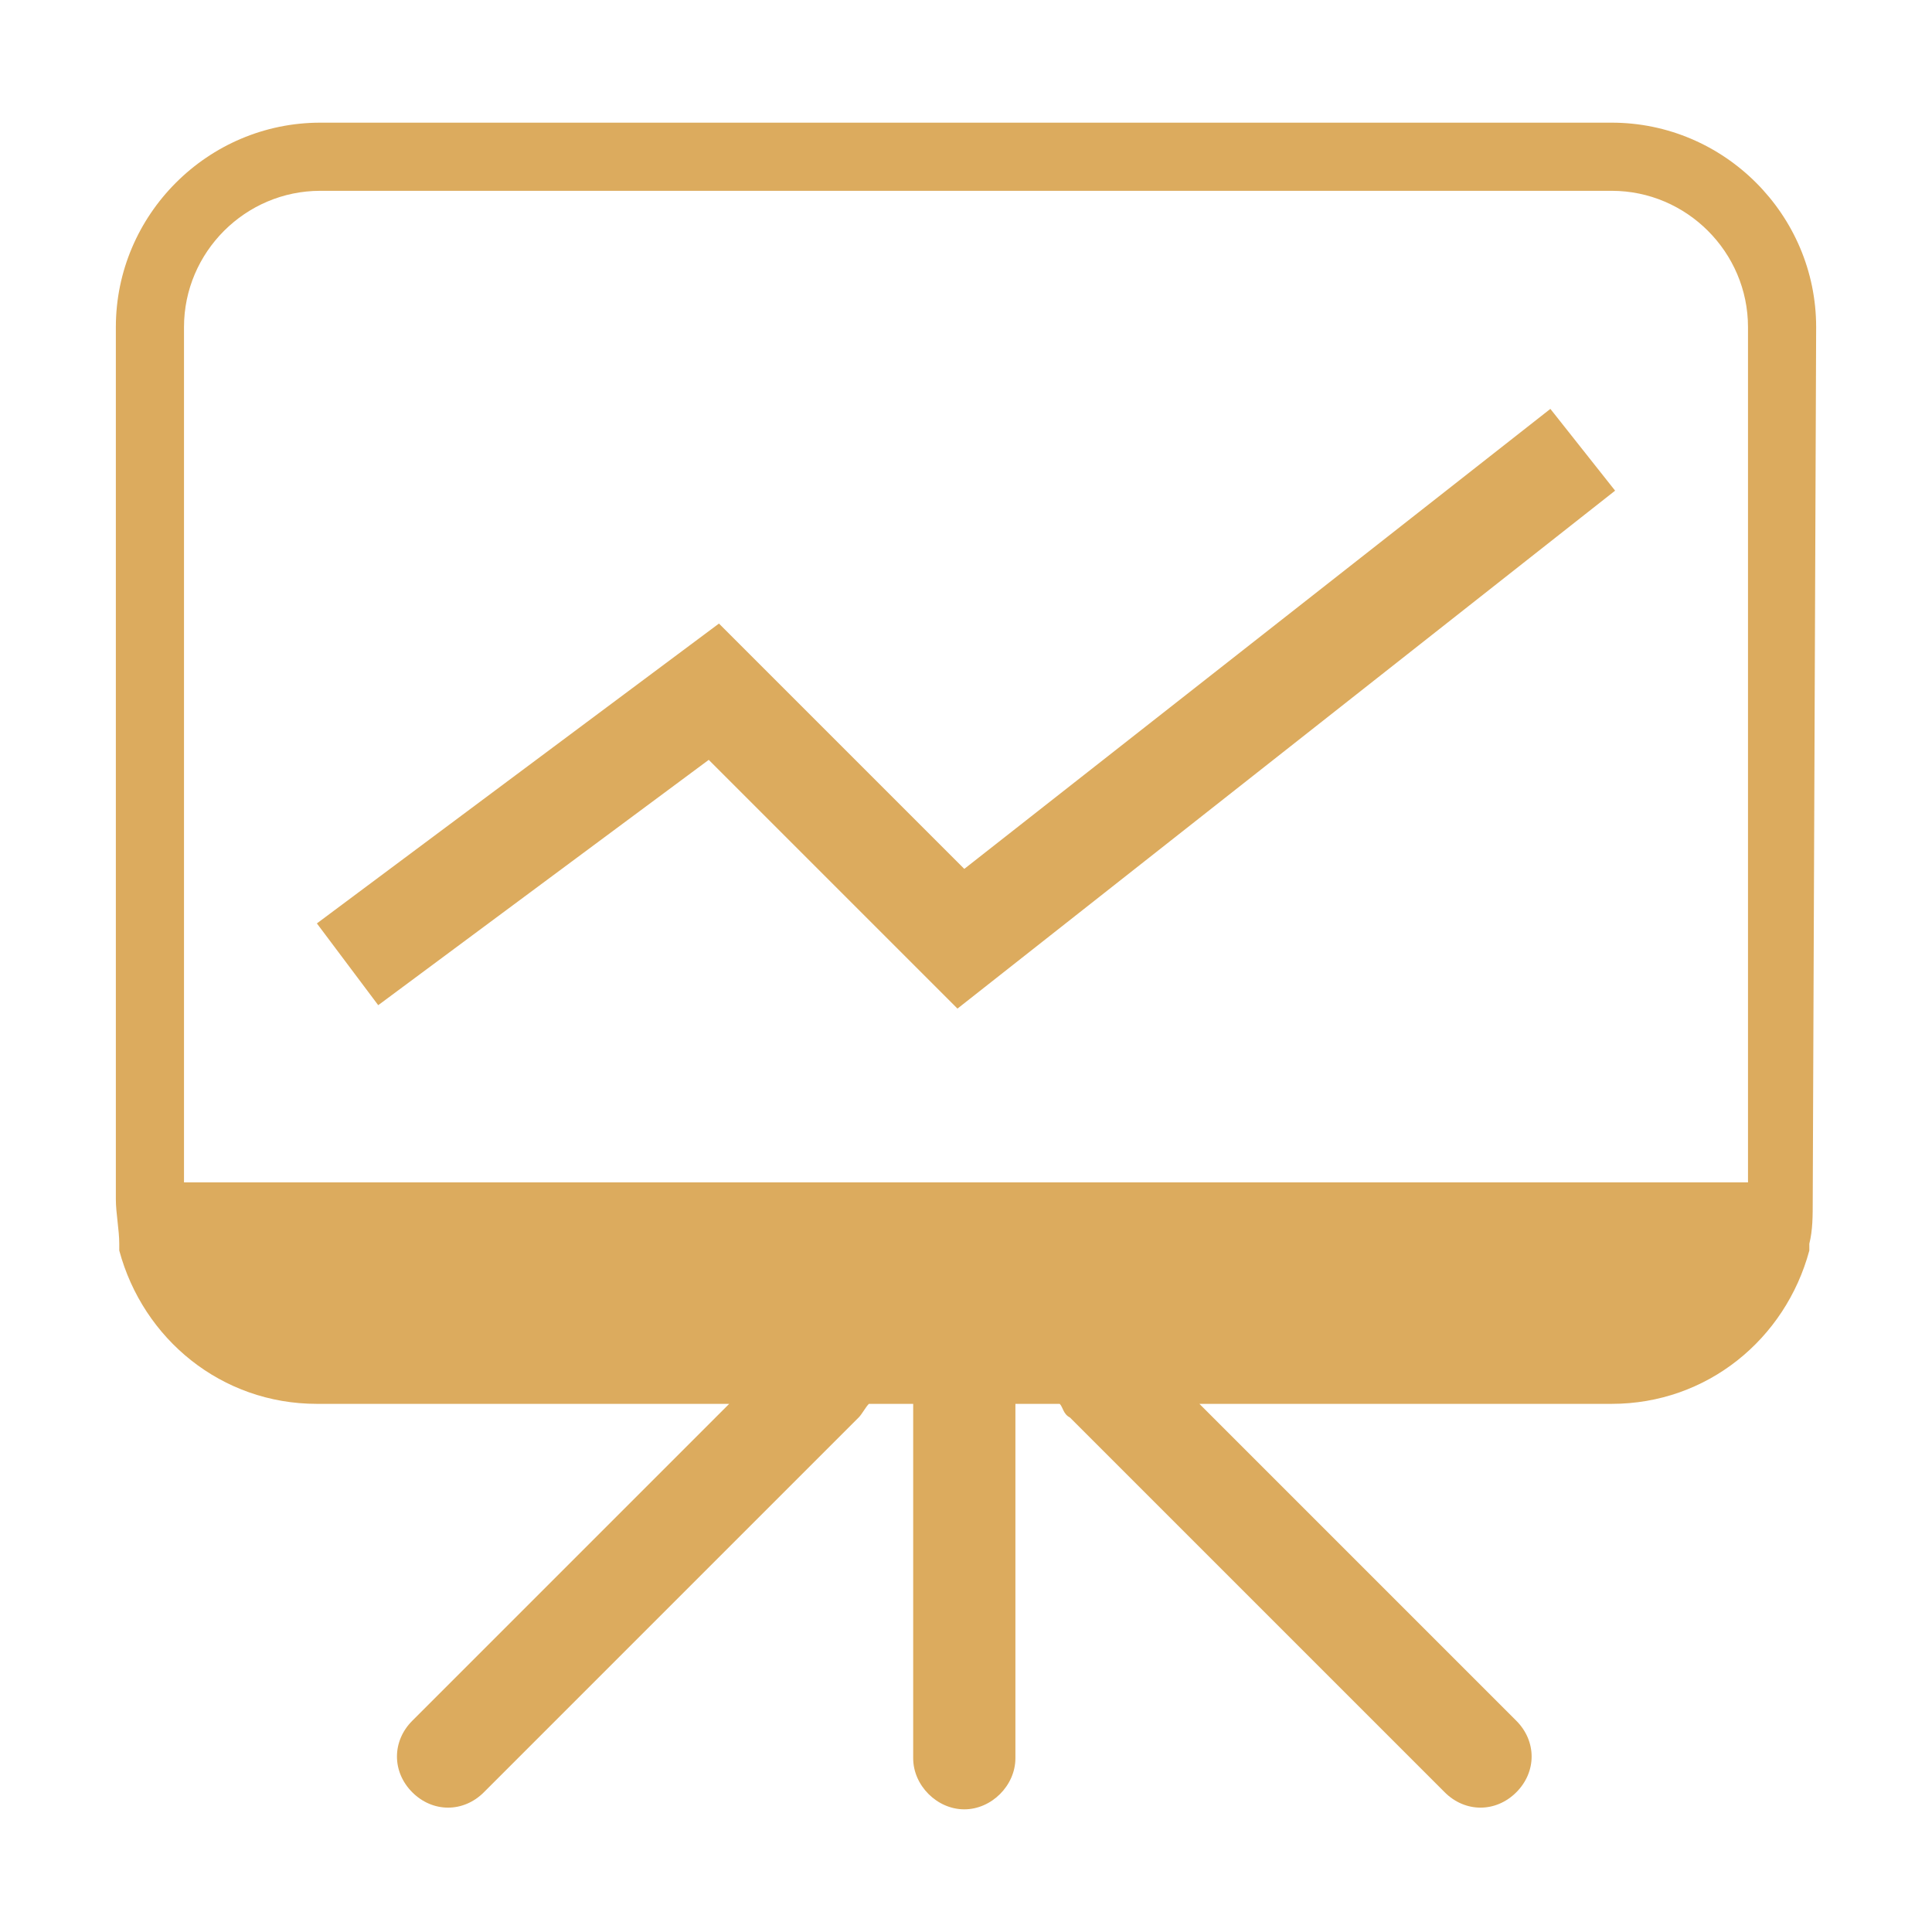 <?xml version="1.0" encoding="utf-8"?>
<!-- Generator: Adobe Illustrator 19.0.0, SVG Export Plug-In . SVG Version: 6.00 Build 0)  -->
<svg version="1.1" id="Layer_1" xmlns="http://www.w3.org/2000/svg" xmlns:xlink="http://www.w3.org/1999/xlink" x="0px" y="0px"
	 viewBox="-451 252.3 56.7 56.7" style="enable-background:new -451 252.3 56.7 56.7;" xml:space="preserve">
<style type="text/css">
	.st0{fill:#DCAB5E;}
</style>
<path class="st0" d="M-397.7,261.9c0-3.3-2.7-6-6-6h-37.9c-3.3,0-6,2.7-6,6v25.6c0,0.4,0.1,0.9,0.1,1.3h0c0,0,0,0.1,0,0.1
	c0,0,0,0.1,0,0.1h0c0.7,2.6,3,4.5,5.8,4.5h12.1l-9.3,9.3c-0.6,0.6-0.6,1.5,0,2.1s1.5,0.6,2.1,0l11-11c0.1-0.1,0.2-0.3,0.3-0.4h1.3
	v10.4c0,0.8,0.7,1.5,1.5,1.5s1.5-0.7,1.5-1.5v-10.4h1.3c0.1,0.1,0.1,0.3,0.3,0.4l11,11c0.6,0.6,1.5,0.6,2.1,0s0.6-1.5,0-2.1
	l-9.3-9.3h12.1c2.8,0,5.1-1.9,5.8-4.5h0c0,0,0-0.1,0-0.1c0,0,0-0.1,0-0.1h0c0.1-0.4,0.1-0.8,0.1-1.3L-397.7,261.9L-397.7,261.9z
	 M-445.6,261.9c0-2.2,1.8-4,4-4h37.9c2.2,0,4,1.8,4,4V287h-45.9V261.9z M-405.5,264.3l1.9,2.4l-19.3,15.2l-7.3-7.3l-9.7,7.2
	l-1.8-2.4l11.8-8.8l7.2,7.2L-405.5,264.3z"/>
</svg>

